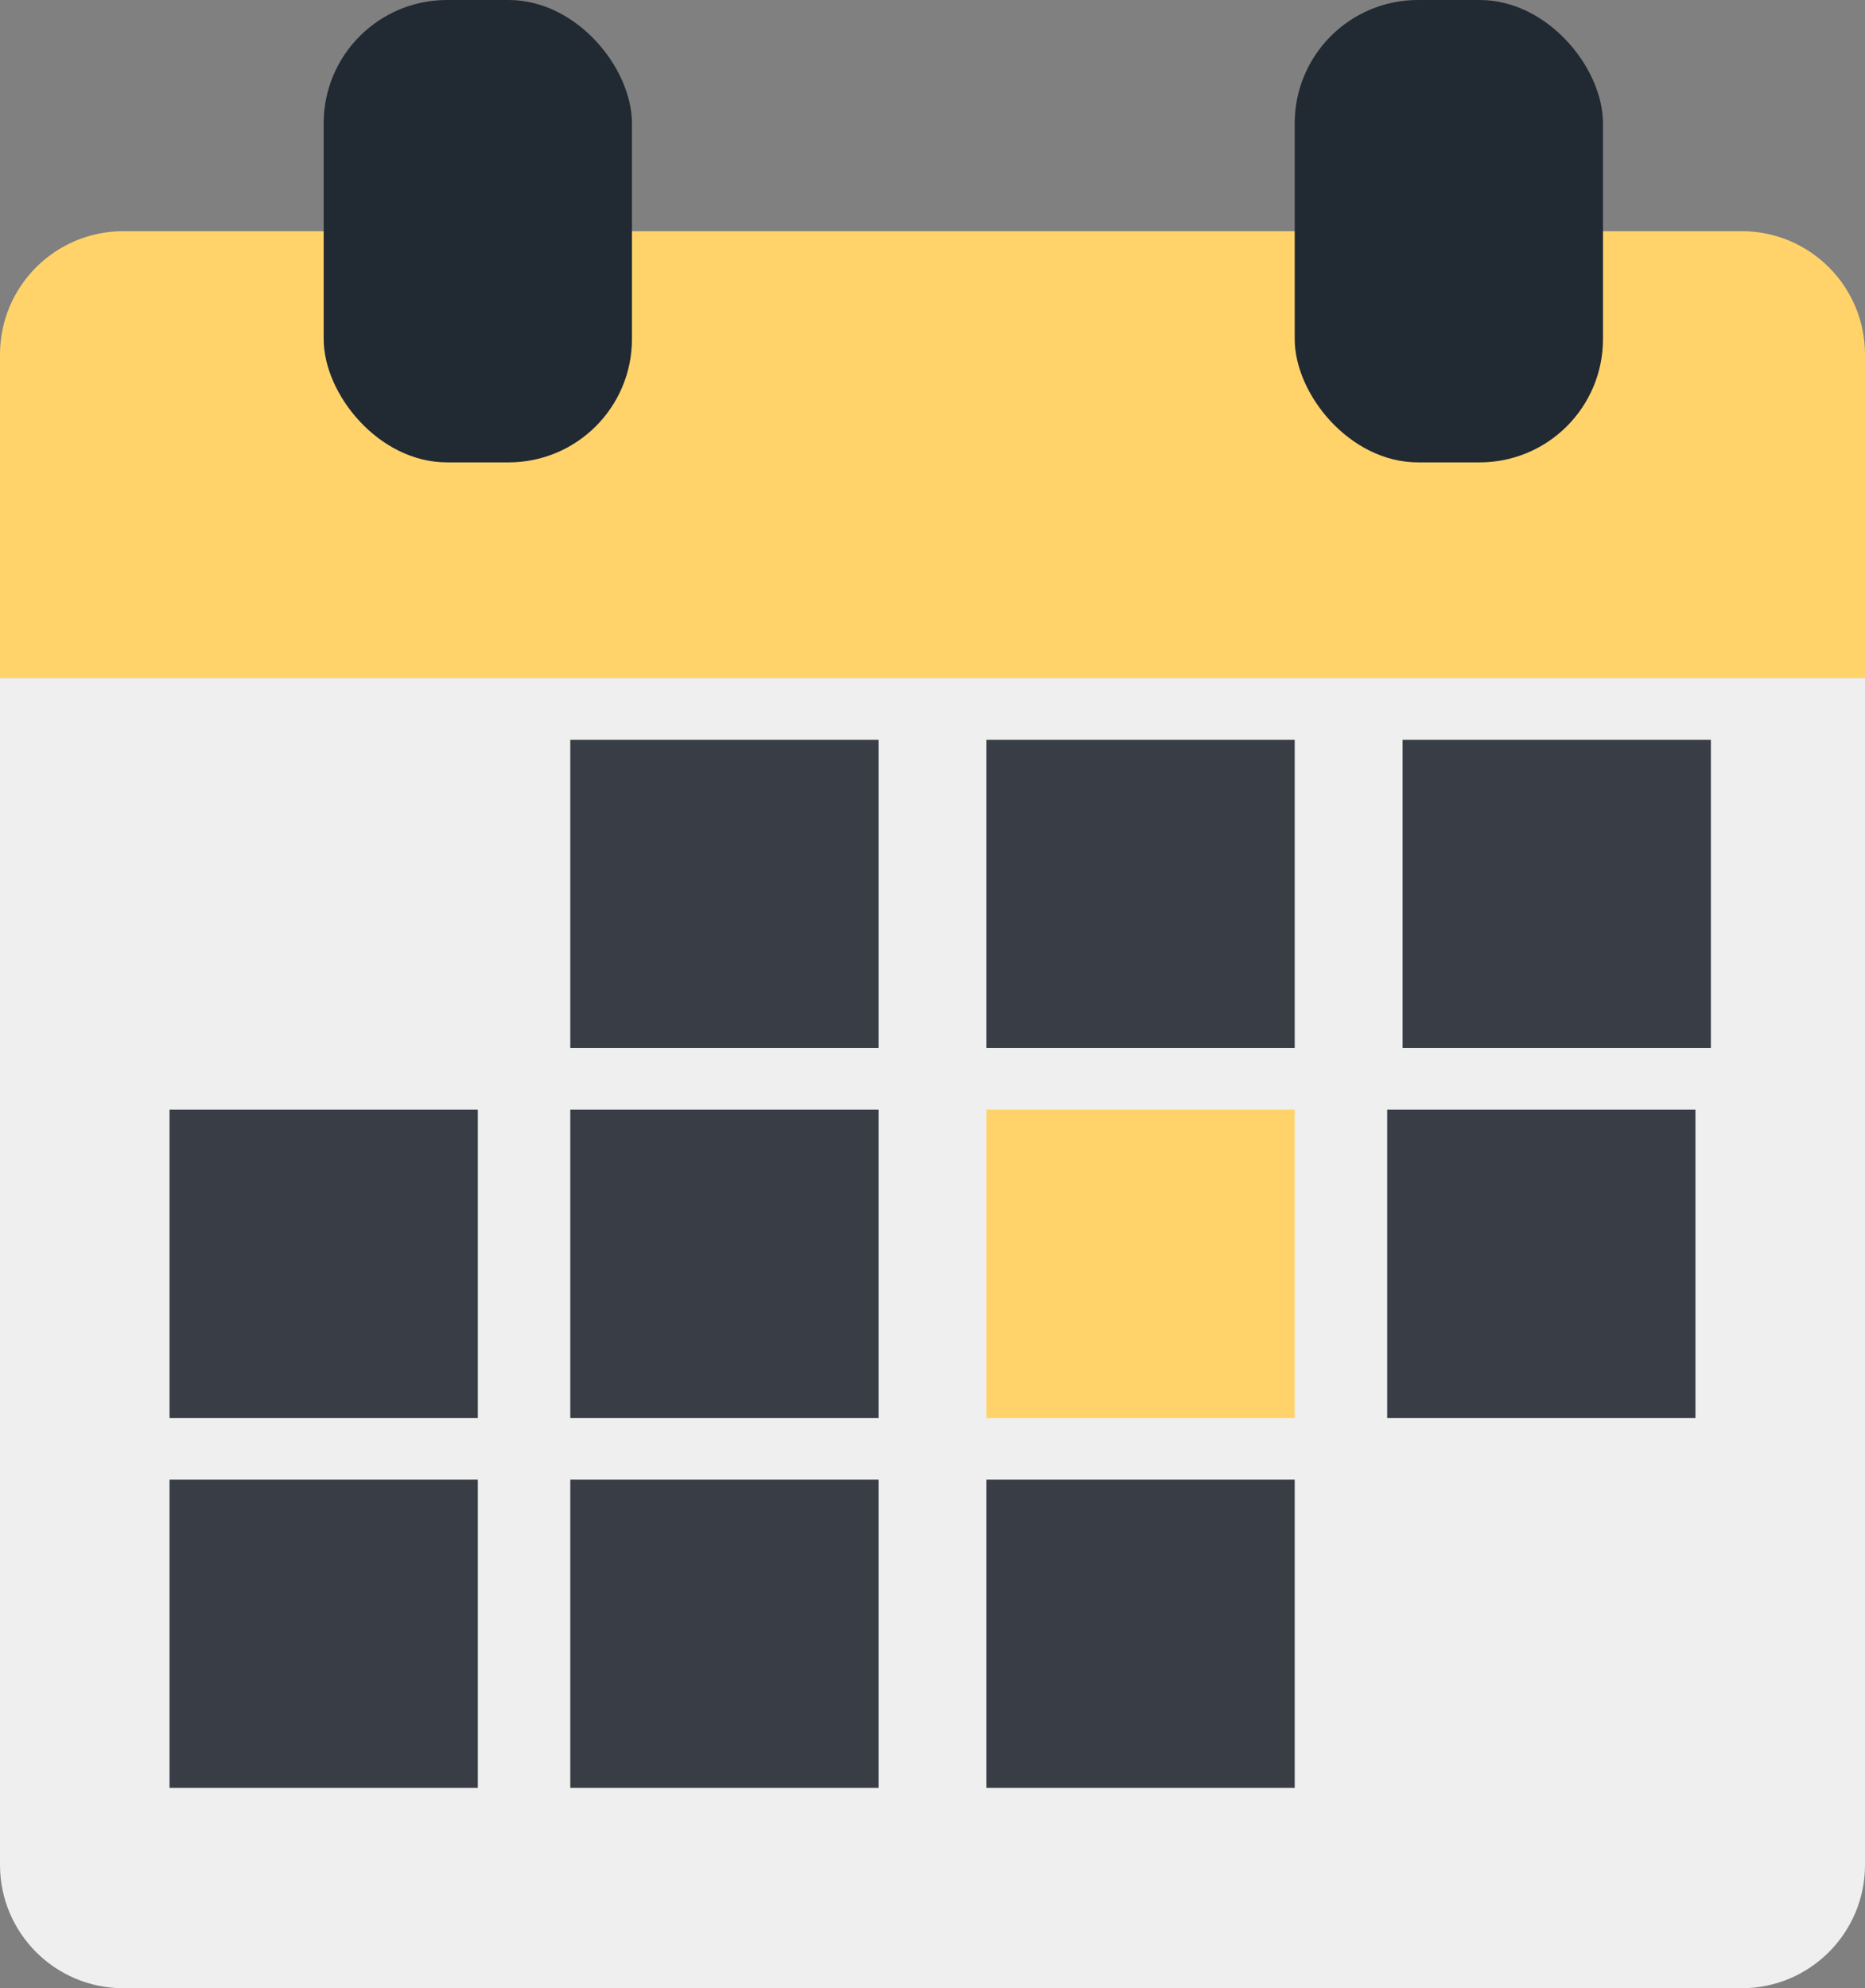 <svg width="121" height="129" viewBox="0 0 121 129" fill="none" xmlns="http://www.w3.org/2000/svg">
<rect x="0" y="0" width="121" height="129" fill="#808080" stroke="none"/>
<path d="M0 23C0 18.582 3.582 15 8 15H113C117.418 15 121 18.582 121 23V44H0V23Z" fill="#FFD369"/>
<path d="M0 44H121V121C121 125.418 117.418 129 113 129H8C3.582 129 0 125.418 0 121V44Z" fill="#EFEFEF"/>
<rect x="21" width="20" height="30" rx="8" fill="#212932"/>
<rect x="84" width="20" height="30" rx="8" fill="#212932"/>
<rect x="11" y="96" width="20" height="20" fill="#393D45"/>
<rect x="11" y="72" width="20" height="20" fill="#393D45"/>
<rect x="37" y="72" width="20" height="20" fill="#393D45"/>
<rect x="37" y="48" width="20" height="20" fill="#393D45"/>
<rect x="64" y="48" width="20" height="20" fill="#393D45"/>
<rect x="91" y="48" width="20" height="20" fill="#393D45"/>
<rect x="64" y="96" width="20" height="20" fill="#393D45"/>
<rect x="90" y="72" width="20" height="20" fill="#393D45"/>
<rect x="64" y="72" width="20" height="20" fill="#FFD369"/>
<rect x="37" y="96" width="20" height="20" fill="#393D45"/>
</svg>
